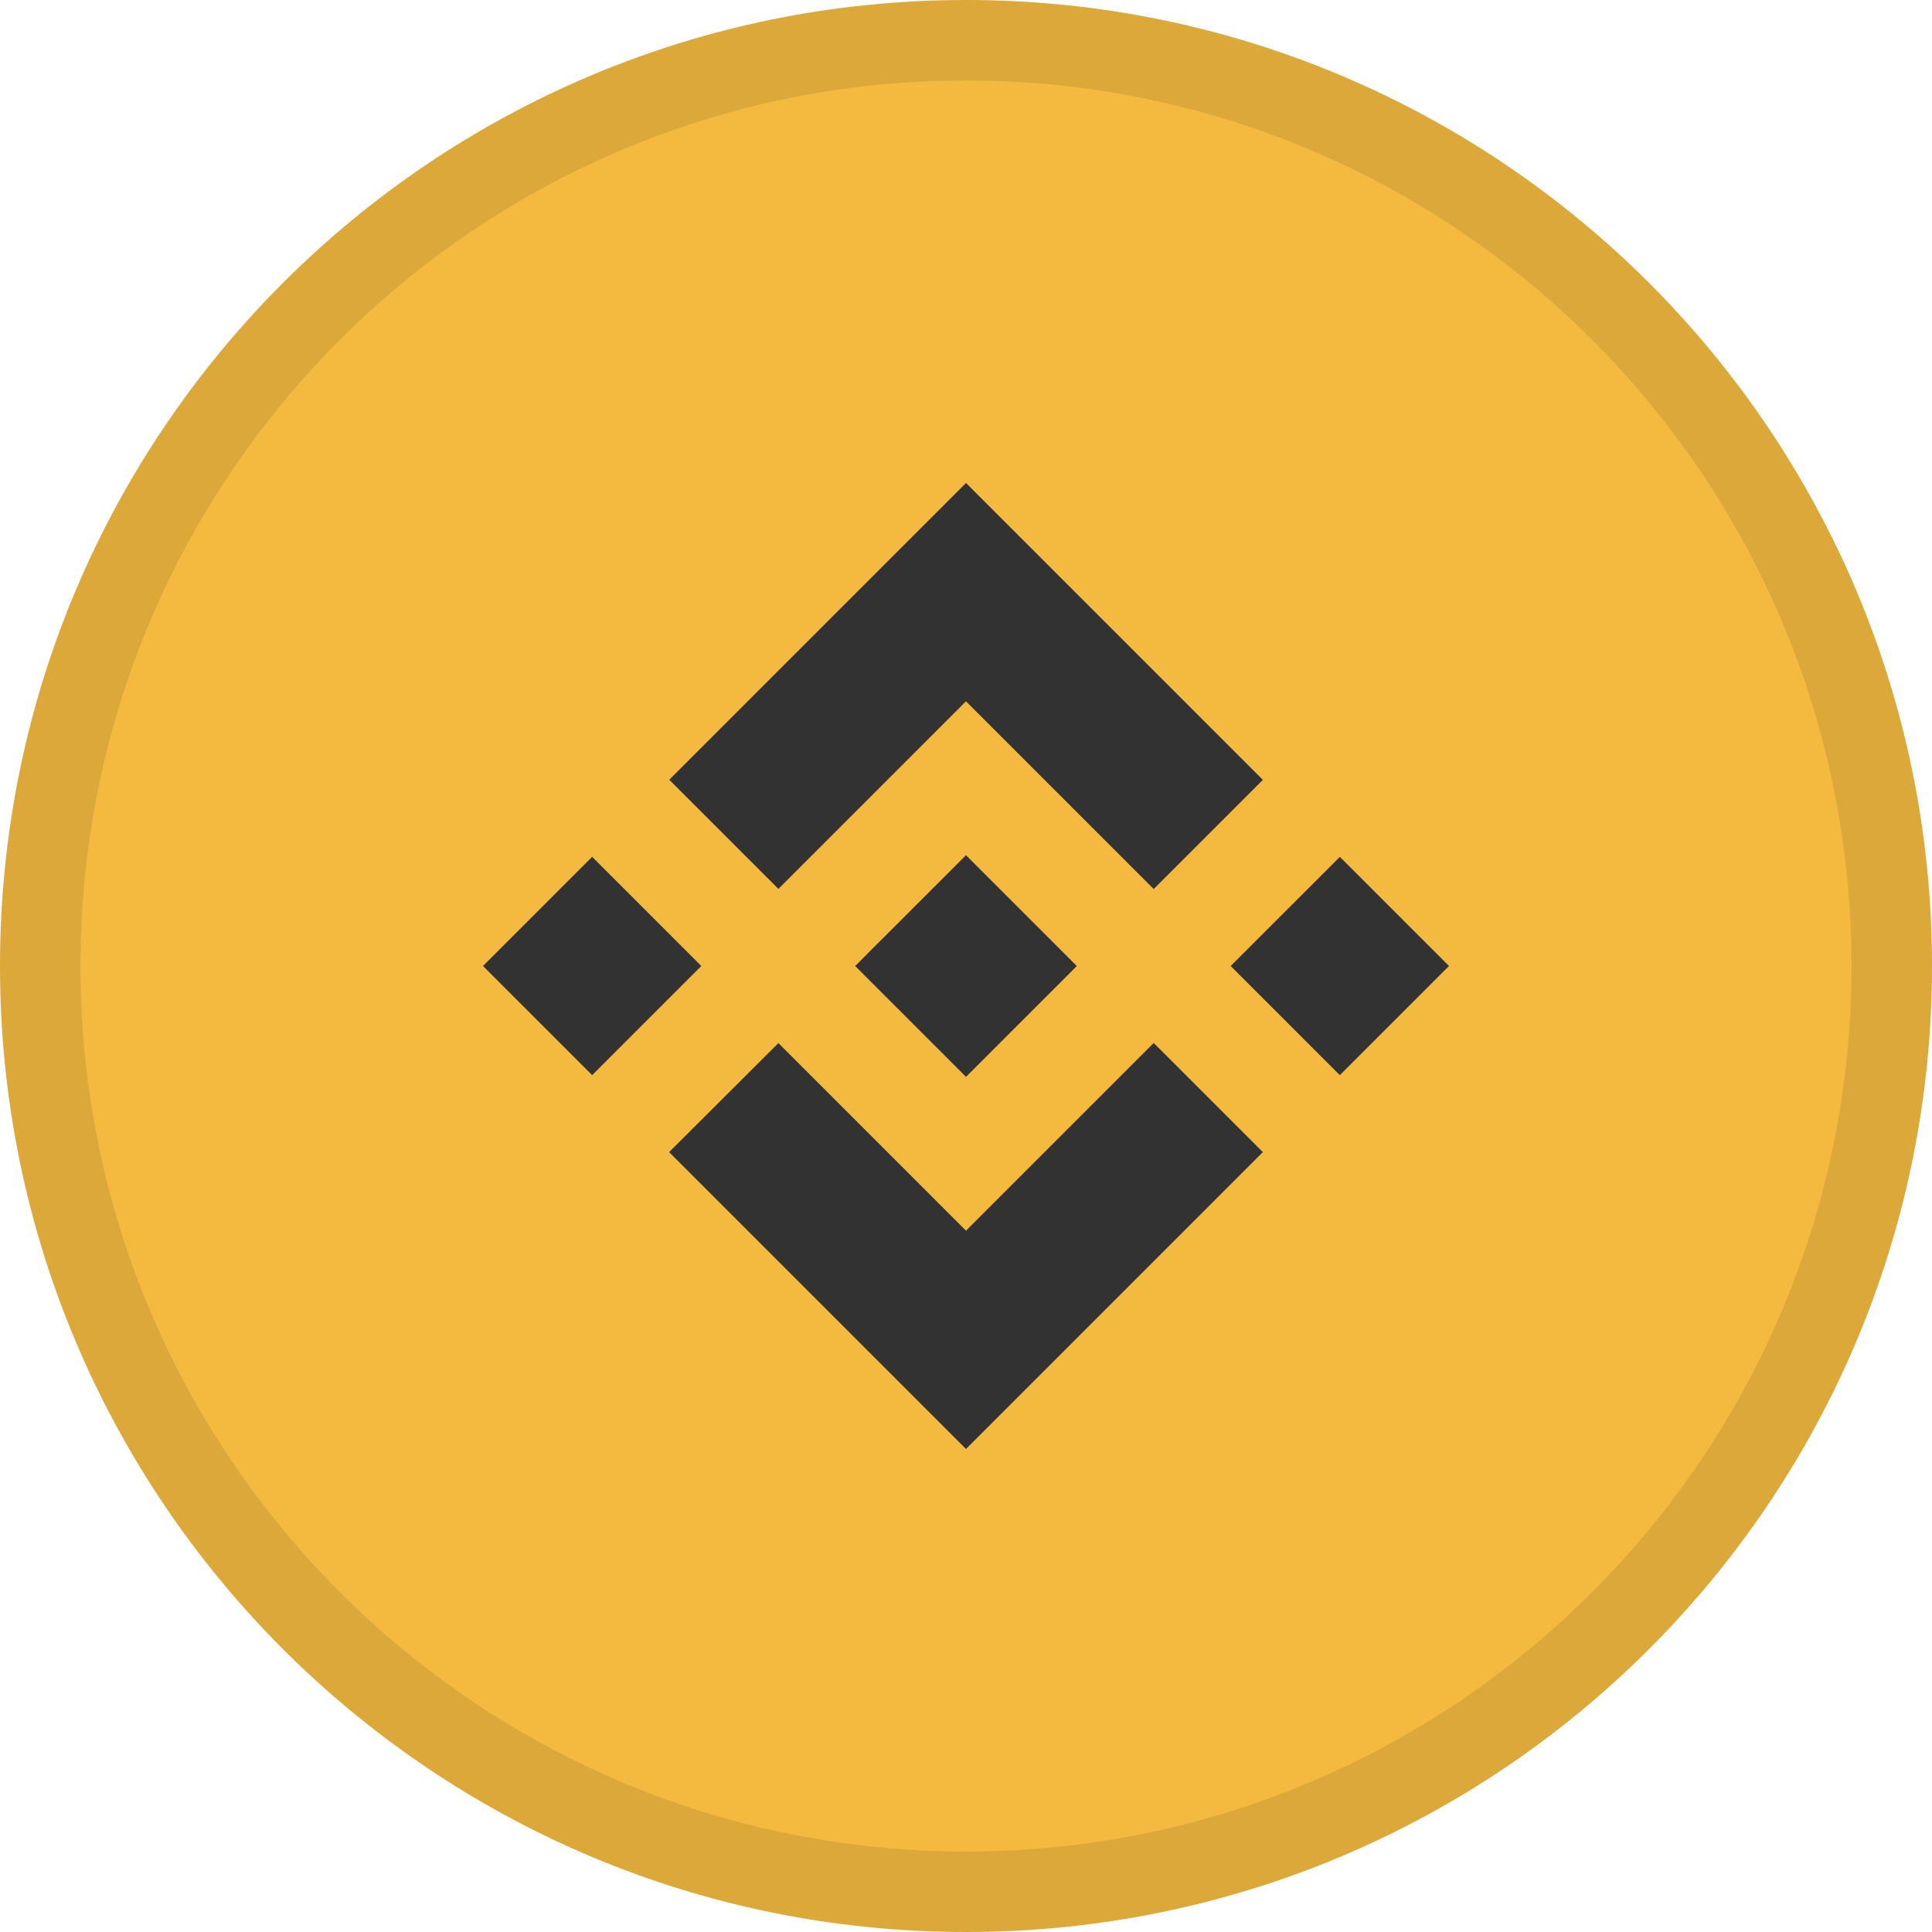 <svg width="32" height="32" fill="none" xmlns="http://www.w3.org/2000/svg">
                        <g clip-path="url(#a)">
                            <path d="M16 32c8.837 0 16-7.163 16-16S24.837 0 16 0 0 7.163 0 16s7.163 16 16 16z" fill="#F4BA40"></path>
                            <path fill-rule="evenodd" clip-rule="evenodd" d="m16 11.616-3.107 3.107-1.808-1.808L16 8l4.917 4.917-1.808 1.808L16 11.616zm-6.192 2.576L8 16l1.808 1.808L11.616 16l-1.808-1.808zM16 20.384l-3.107-3.107-1.81 1.805.002.003L16 24l4.917-4.917-1.808-1.808L16 20.384zm6.192-6.191L20.384 16l1.808 1.808L24 16l-1.808-1.808zm-4.358 1.806.001.001v.001L16 17.836l-1.833-1.833-.003-.003.003-.002.32-.322.157-.156L16 14.165l1.834 1.834z" fill="#323232"></path>
                            <path fill-rule="evenodd" clip-rule="evenodd" d="M16 30.667c8.1 0 14.667-6.567 14.667-14.667S24.1 1.333 16 1.333 1.333 7.9 1.333 16 7.9 30.667 16 30.667zM16 32c8.837 0 16-7.163 16-16S24.837 0 16 0 0 7.163 0 16s7.163 16 16 16z" fill="#000" fill-opacity=".1"></path>
                        </g>
                        <defs>
                            <clipPath id="a">
                                <path fill="#fff" d="M0 0h32v32H0z"></path>
                            </clipPath>
                        </defs>
                    </svg>